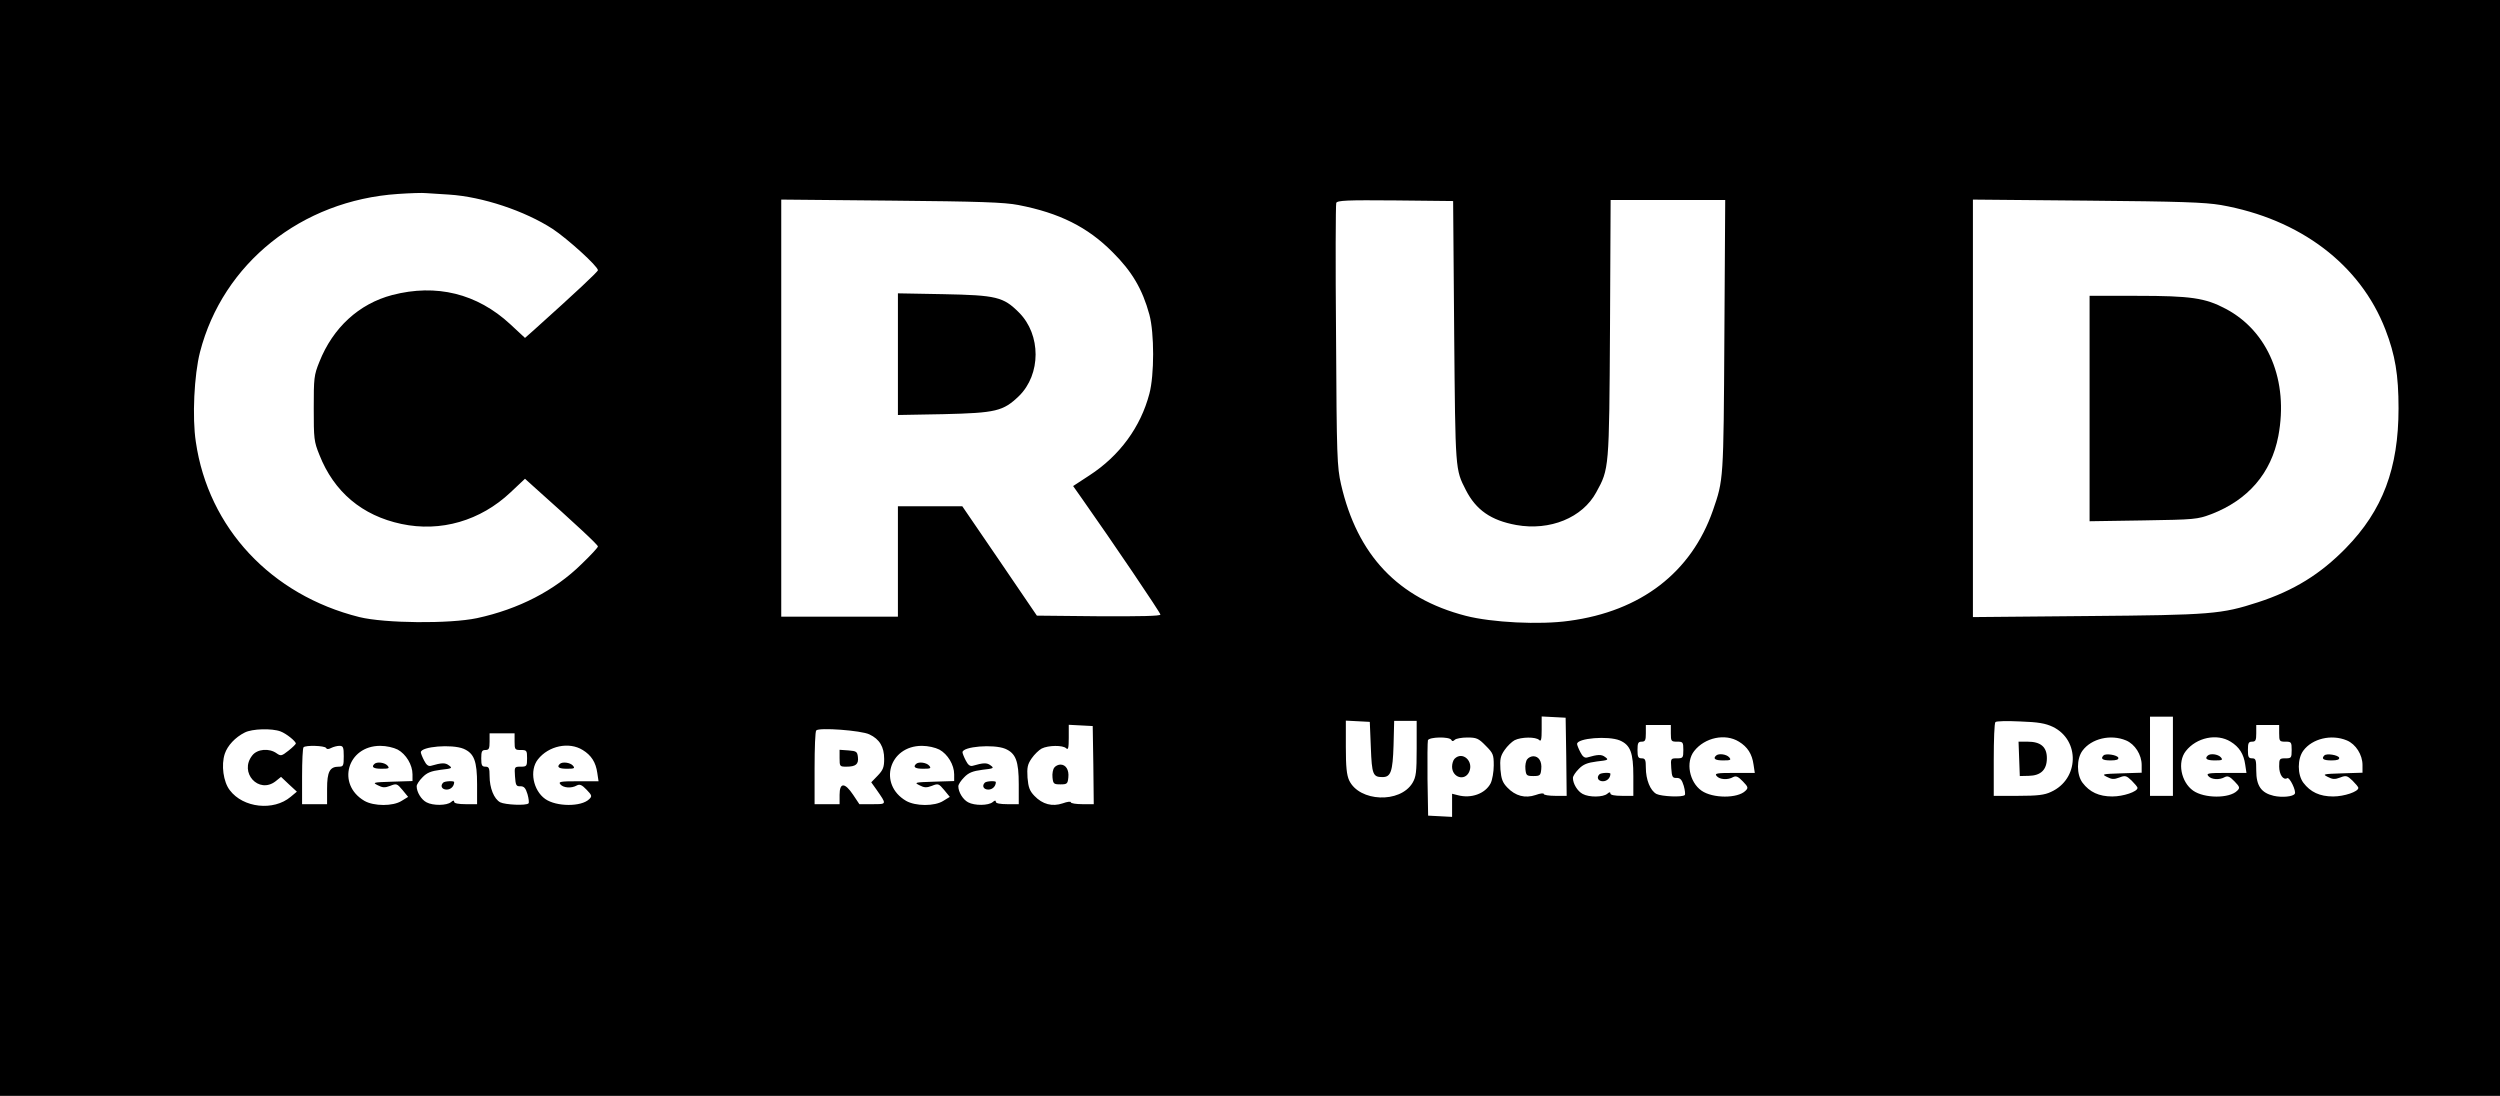 <?xml version="1.0" standalone="no"?>
<!DOCTYPE svg PUBLIC "-//W3C//DTD SVG 20010904//EN"
 "http://www.w3.org/TR/2001/REC-SVG-20010904/DTD/svg10.dtd">
<svg version="1.0" xmlns="http://www.w3.org/2000/svg"
 width="1200pt" height="526pt" viewBox="0 0 1200 526"
 preserveAspectRatio="xMidYMid meet">

<g transform="translate(0,526) scale(0.1,-0.1)"
fill="#000000" stroke="none">
<path d="M0 2630 l0 -2630 6000 0 6000 0 0 2630 0 2630 -6000 0 -6000 0 0
-2630z m2155 1696 c160 -10 364 -78 498 -165 71 -47 217 -179 217 -198 0 -7
-100 -101 -307 -287 l-43 -38 -71 66 c-159 147 -354 195 -566 140 -160 -42
-285 -157 -350 -321 -26 -64 -27 -78 -27 -223 0 -145 1 -159 27 -223 70 -178
205 -292 394 -332 188 -40 379 15 524 152 l69 65 42 -38 c205 -183 308 -279
308 -287 0 -5 -35 -43 -79 -85 -129 -127 -302 -216 -501 -259 -132 -28 -443
-25 -565 5 -424 106 -725 428 -785 841 -18 117 -8 322 20 431 110 426 487 728
950 759 58 4 119 6 135 4 17 -1 66 -4 110 -7z m2733 -50 c197 -38 333 -106
452 -226 94 -93 144 -179 177 -300 24 -89 24 -290 0 -380 -42 -160 -143 -298
-288 -392 l-78 -51 43 -61 c148 -210 376 -547 376 -556 0 -7 -94 -9 -297 -8
l-296 3 -179 263 -179 262 -155 0 -154 0 0 -265 0 -265 -280 0 -280 0 0 1001
0 1001 528 -5 c424 -4 543 -8 610 -21z m2092 -611 c6 -668 5 -657 56 -757 49
-96 121 -146 242 -168 162 -29 318 35 384 157 62 113 62 110 66 786 l3 617
275 0 275 0 -4 -652 c-4 -696 -4 -690 -55 -838 -104 -298 -346 -484 -690 -530
-141 -20 -372 -8 -496 24 -325 84 -521 291 -599 631 -19 85 -21 128 -24 714
-3 342 -2 629 1 637 5 12 51 14 283 12 l278 -3 5 -630z m3680 611 c380 -67
669 -285 790 -598 47 -122 63 -217 63 -378 0 -288 -76 -490 -253 -671 -122
-125 -250 -204 -422 -260 -176 -57 -222 -61 -820 -66 l-548 -5 0 1002 0 1002
548 -5 c448 -4 564 -8 642 -21z m-3142 -2648 l2 -188 -55 0 c-30 0 -55 4 -55
9 0 5 -17 3 -39 -5 -50 -17 -97 -5 -136 36 -23 24 -29 41 -33 87 -3 49 0 64
20 93 13 19 35 40 48 47 32 16 102 17 118 1 9 -9 12 2 12 50 l0 63 58 -3 57
-3 3 -187z m2912 2 l0 -190 -55 0 -55 0 0 190 0 190 55 0 55 0 0 -190z m-3850
42 c5 -130 10 -142 56 -142 40 0 49 26 53 152 l3 118 54 0 54 0 0 -132 c0
-116 -3 -137 -20 -166 -60 -99 -255 -91 -304 12 -12 26 -16 65 -16 161 l0 126
58 -3 57 -3 5 -123z m3274 99 c131 -64 126 -251 -9 -312 -31 -15 -65 -19 -157
-19 l-118 0 0 173 c0 96 3 177 8 181 4 5 57 6 119 3 87 -3 121 -9 157 -26z
m-4606 -183 l2 -188 -55 0 c-30 0 -55 4 -55 9 0 5 -17 3 -39 -5 -50 -17 -97
-5 -136 36 -23 24 -29 41 -33 87 -3 49 0 64 20 93 13 19 35 40 48 47 32 16
102 17 118 1 9 -9 12 2 12 50 l0 63 58 -3 57 -3 3 -187z m2772 152 c0 -38 2
-40 30 -40 28 0 30 -2 30 -40 0 -38 -2 -40 -31 -40 -30 0 -30 -1 -27 -47 3
-43 6 -48 26 -47 17 0 25 -8 34 -38 6 -21 8 -41 5 -44 -11 -12 -112 -7 -136 5
-30 16 -51 69 -51 126 0 38 -3 45 -20 45 -17 0 -20 7 -20 40 0 33 3 40 20 40
17 0 20 7 20 40 l0 40 60 0 60 0 0 -40z m2920 0 c0 -38 2 -40 30 -40 28 0 30
-2 30 -40 0 -38 -2 -40 -30 -40 -28 0 -30 -2 -30 -39 0 -39 20 -68 39 -56 11
6 44 -62 36 -75 -8 -14 -61 -19 -101 -10 -60 14 -84 48 -84 121 0 52 -2 59
-20 59 -17 0 -20 7 -20 40 0 33 3 40 20 40 17 0 20 7 20 40 l0 40 55 0 55 0 0
-40z m-9593 9 c27 -10 73 -47 73 -58 0 -3 -16 -19 -35 -34 -33 -26 -37 -27
-57 -13 -36 26 -93 21 -117 -10 -65 -82 31 -187 112 -124 l26 21 38 -36 38
-35 -30 -25 c-82 -69 -228 -53 -292 32 -31 40 -42 121 -24 175 13 39 50 79 96
102 35 18 130 21 172 5z m2826 -14 c49 -23 71 -60 71 -118 0 -39 -5 -53 -31
-80 l-31 -32 25 -35 c50 -72 51 -70 -19 -70 l-63 0 -30 45 c-40 60 -65 60 -65
0 l0 -45 -60 0 -60 0 0 173 c0 96 3 177 8 181 13 15 216 0 255 -19z m-1703
-35 c0 -38 2 -40 30 -40 28 0 30 -2 30 -40 0 -38 -2 -40 -31 -40 -30 0 -30 -1
-27 -47 3 -43 6 -48 26 -47 17 0 25 -8 34 -38 6 -21 8 -41 5 -44 -11 -12 -112
-7 -136 5 -30 16 -51 69 -51 126 0 38 -3 45 -20 45 -17 0 -20 7 -20 40 0 33 3
40 20 40 17 0 20 7 20 40 l0 40 60 0 60 0 0 -40z m4496 9 c4 -8 9 -8 17 0 6 6
33 11 60 11 44 0 54 -4 88 -39 36 -36 39 -43 39 -95 0 -31 -7 -70 -15 -86 -26
-50 -94 -74 -157 -57 l-28 7 0 -55 0 -56 -57 3 -58 3 -3 175 c-1 96 0 180 2
187 7 16 102 18 112 2z m809 -3 c51 -22 65 -59 65 -171 l0 -95 -55 0 c-34 0
-55 4 -55 11 0 8 -5 8 -15 -1 -20 -17 -87 -18 -118 -1 -25 13 -47 49 -47 77 0
9 13 28 28 43 21 22 41 30 87 36 55 6 58 8 40 21 -18 14 -35 13 -87 -2 -12 -3
-22 5 -32 25 -9 17 -16 35 -16 40 0 28 149 40 205 17z m572 -6 c41 -25 63 -59
70 -110 l6 -40 -98 0 c-85 0 -96 -2 -85 -15 14 -17 53 -20 79 -5 14 7 24 3 47
-21 25 -26 27 -31 12 -45 -37 -37 -157 -37 -211 1 -58 41 -77 137 -35 190 51
65 149 86 215 45z m1858 6 c43 -18 75 -69 75 -118 l0 -37 -97 -3 c-93 -3 -96
-4 -70 -17 23 -12 34 -13 60 -3 28 11 34 9 59 -15 15 -15 28 -30 28 -35 0 -18
-68 -41 -121 -41 -64 0 -109 21 -143 66 -29 39 -29 115 0 154 43 58 135 80
209 49z m502 -6 c41 -25 63 -59 70 -110 l6 -40 -98 0 c-85 0 -96 -2 -85 -15
14 -17 53 -20 79 -5 14 7 24 3 47 -21 25 -26 27 -31 12 -45 -37 -37 -157 -37
-211 1 -58 41 -77 137 -35 190 51 65 149 86 215 45z m558 6 c43 -18 75 -69 75
-118 l0 -37 -97 -3 c-93 -3 -96 -4 -70 -17 23 -12 34 -13 60 -3 28 11 34 9 59
-15 15 -15 28 -30 28 -35 0 -18 -68 -41 -121 -41 -64 0 -109 21 -143 66 -29
39 -29 115 0 154 43 58 135 80 209 49z m-9700 -36 c4 -7 12 -7 25 0 10 5 28
10 39 10 18 0 21 -6 21 -50 0 -46 -2 -50 -24 -50 -43 0 -56 -24 -56 -106 l0
-74 -60 0 -60 0 0 133 c0 74 3 137 7 140 10 11 101 8 108 -3z m344 -8 c40 -22
71 -73 71 -119 l0 -32 -97 -3 c-93 -3 -96 -4 -70 -17 23 -12 34 -13 60 -3 30
12 33 11 59 -20 l27 -33 -31 -19 c-42 -27 -134 -26 -179 0 -135 79 -82 264 76
264 30 0 64 -8 84 -18z m316 4 c51 -22 65 -59 65 -171 l0 -95 -55 0 c-34 0
-55 4 -55 11 0 8 -5 8 -15 -1 -20 -17 -87 -18 -118 -1 -25 13 -47 49 -47 77 0
9 13 28 28 43 21 22 41 30 87 36 55 6 58 8 40 21 -18 14 -35 13 -87 -2 -12 -3
-22 5 -32 25 -9 17 -16 35 -16 40 0 28 149 40 205 17z m572 -6 c41 -25 63 -59
70 -110 l6 -40 -98 0 c-85 0 -96 -2 -85 -15 14 -17 53 -20 79 -5 14 7 24 3 47
-21 25 -26 27 -31 12 -45 -37 -37 -157 -37 -211 1 -58 41 -77 137 -35 190 51
65 149 86 215 45z m1712 2 c40 -22 71 -73 71 -119 l0 -32 -97 -3 c-93 -3 -96
-4 -70 -17 23 -12 34 -13 60 -3 30 12 33 11 59 -20 l27 -33 -31 -19 c-42 -27
-134 -26 -179 0 -135 79 -82 264 76 264 30 0 64 -8 84 -18z m316 4 c51 -22 65
-59 65 -171 l0 -95 -55 0 c-34 0 -55 4 -55 11 0 8 -5 8 -15 -1 -20 -17 -87
-18 -118 -1 -25 13 -47 49 -47 77 0 9 13 28 28 43 21 22 41 30 87 36 55 6 58
8 40 21 -18 14 -35 13 -87 -2 -12 -3 -22 5 -32 25 -9 17 -16 35 -16 40 0 28
149 40 205 17z"/>
<path d="M4310 3560 l0 -292 218 4 c253 6 287 14 363 87 106 104 107 294 0
401 -75 75 -108 83 -363 88 l-218 4 0 -292z"/>
<path d="M10030 3299 l0 -541 258 4 c248 4 259 5 326 30 177 68 288 197 322
375 50 265 -48 503 -253 611 -98 52 -167 62 -425 62 l-228 0 0 -541z"/>
<path d="M7331 1616 c-7 -8 -11 -30 -9 -48 3 -30 6 -33 38 -33 32 0 35 3 38
33 4 37 -12 62 -38 62 -10 0 -23 -6 -29 -14z"/>
<path d="M9692 1618 l3 -83 43 1 c58 1 87 29 87 85 0 54 -30 79 -92 79 l-44 0
3 -82z"/>
<path d="M5061 1576 c-7 -8 -11 -30 -9 -48 3 -30 6 -33 38 -33 32 0 35 3 38
33 4 37 -12 62 -38 62 -10 0 -23 -6 -29 -14z"/>
<path d="M4030 1621 c0 -40 1 -41 33 -41 45 0 59 12 55 46 -3 26 -7 29 -45 32
l-43 3 0 -40z"/>
<path d="M6982 1618 c-7 -7 -12 -24 -12 -38 0 -52 61 -71 82 -25 23 51 -32
101 -70 63z"/>
<path d="M7677 1543 c-15 -15 -6 -33 17 -33 20 0 36 16 36 36 0 7 -46 5 -53
-3z"/>
<path d="M8237 1633 c-16 -15 -4 -23 34 -23 36 0 40 2 29 15 -13 15 -51 20
-63 8z"/>
<path d="M10097 1634 c-16 -16 -5 -24 34 -24 28 0 39 4 37 13 -5 13 -60 22
-71 11z"/>
<path d="M10597 1633 c-16 -15 -4 -23 34 -23 36 0 40 2 29 15 -13 15 -51 20
-63 8z"/>
<path d="M11157 1634 c-16 -16 -5 -24 34 -24 28 0 39 4 37 13 -5 13 -60 22
-71 11z"/>
<path d="M1797 1593 c-16 -15 -4 -23 34 -23 36 0 40 2 29 15 -13 15 -51 20
-63 8z"/>
<path d="M2127 1503 c-15 -15 -6 -33 17 -33 20 0 36 16 36 36 0 7 -46 5 -53
-3z"/>
<path d="M2687 1593 c-16 -15 -4 -23 34 -23 36 0 40 2 29 15 -13 15 -51 20
-63 8z"/>
<path d="M4397 1593 c-16 -15 -4 -23 34 -23 36 0 40 2 29 15 -13 15 -51 20
-63 8z"/>
<path d="M4727 1503 c-15 -15 -6 -33 17 -33 20 0 36 16 36 36 0 7 -46 5 -53
-3z"/>
</g>
</svg>
